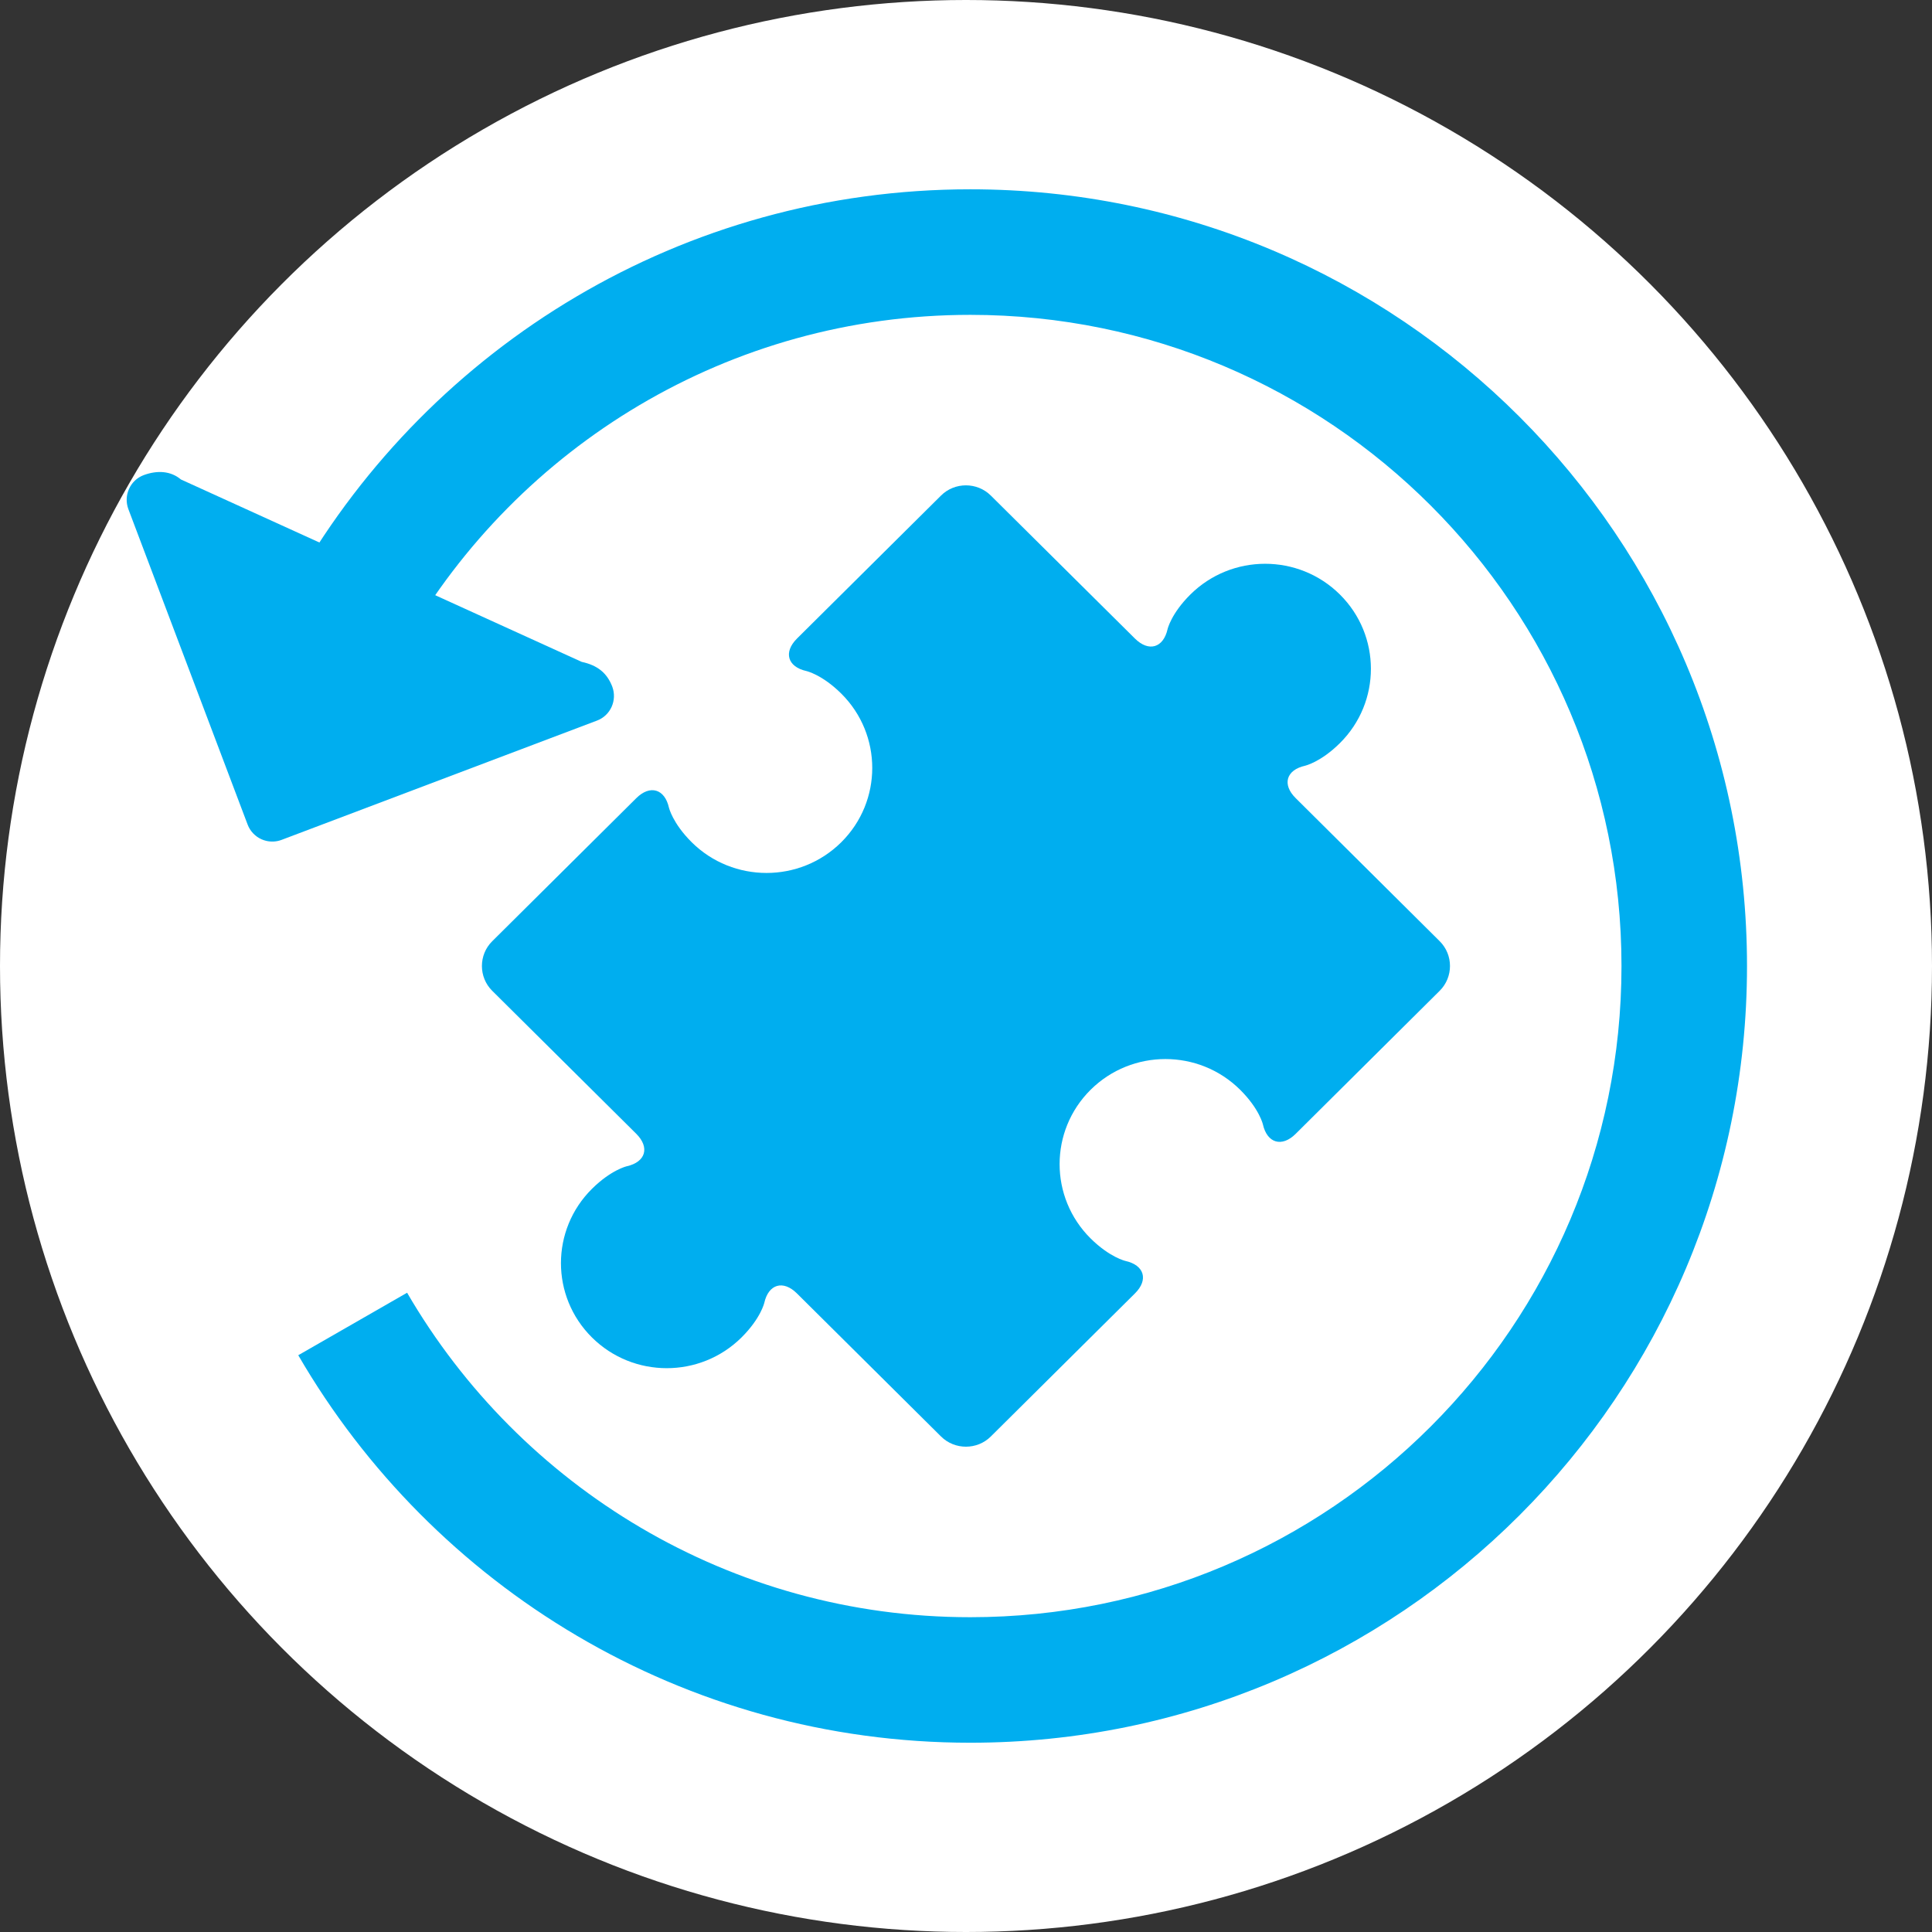 <?xml version="1.0" encoding="utf-8"?>
<!-- Generator: Adobe Illustrator 16.0.0, SVG Export Plug-In . SVG Version: 6.00 Build 0)  -->
<!DOCTYPE svg PUBLIC "-//W3C//DTD SVG 1.1//EN" "http://www.w3.org/Graphics/SVG/1.1/DTD/svg11.dtd">
<svg version="1.1" id="Layer_1" xmlns="http://www.w3.org/2000/svg" xmlns:xlink="http://www.w3.org/1999/xlink" x="0px" y="0px"
	 width="60px" height="60px" viewBox="0 0 60 60" enable-background="new 0 0 60 60" xml:space="preserve">
<rect x="0" y="0" width="60" height="60" fill="#333333" stroke="none"/>
<circle fill="#FFFFFF" cx="30" cy="30" r="30"/>
<path fill="#00AEEF" d="M8.264,26.113c-0.049-0.012-0.098-0.029-0.146-0.05c-0.198-0.09-0.352-0.254-0.428-0.456L3.986,15.81
	c-0.157-0.423,0.054-0.896,0.477-1.055c0.42-0.155,0.839-0.132,1.155,0.135l12.447,5.665c0.495,0.106,0.788,0.348,0.95,0.77
	c0.157,0.423-0.053,0.895-0.476,1.054l-9.797,3.705C8.588,26.142,8.422,26.15,8.264,26.113z"/>
<path fill="#00AEEF" d="M30.134,5.879c-8.938,0-16.735,4.866-20.902,12.089l3.371,1.957c3.492-6.063,10.033-10.147,17.531-10.147
	c11.169,0,20.223,9.054,20.223,20.223c0,11.169-9.054,20.223-20.223,20.223c-7.47,0-13.989-4.054-17.491-10.077l-3.38,1.941
	c4.175,7.192,11.956,12.034,20.871,12.034c13.322,0,24.121-10.799,24.121-24.121C54.255,16.679,43.456,5.879,30.134,5.879z"/>
<g>
	<path fill="#00AEEF" d="M44.711,29.23l-4.474-4.445c-0.426-0.422-0.294-0.874,0.294-1.005c0,0,0.484-0.109,1.082-0.703
		c1.283-1.273,1.282-3.341,0-4.613c-1.283-1.274-3.362-1.274-4.646,0c-0.598,0.594-0.707,1.075-0.707,1.075
		c-0.132,0.584-0.587,0.715-1.013,0.292l-4.476-4.441c-0.425-0.423-1.123-0.423-1.547,0l-4.474,4.442
		c-0.425,0.424-0.293,0.877,0.294,1.008c0,0,0.486,0.108,1.083,0.701c1.281,1.273,1.283,3.341,0,4.615
		c-1.282,1.273-3.364,1.272-4.646,0c-0.597-0.594-0.707-1.076-0.707-1.076c-0.132-0.583-0.589-0.715-1.014-0.292l-4.475,4.444
		c-0.425,0.422-0.425,1.114,0,1.537l4.475,4.442c0.425,0.424,0.293,0.876-0.294,1.008c0,0-0.485,0.109-1.083,0.702
		c-1.283,1.274-1.283,3.34,0,4.614c1.282,1.273,3.362,1.274,4.646,0c0.598-0.594,0.707-1.075,0.707-1.075
		c0.132-0.585,0.588-0.715,1.014-0.291l4.474,4.442c0.425,0.423,1.123,0.423,1.547,0l4.476-4.443
		c0.426-0.422,0.292-0.877-0.294-1.008c0,0-0.486-0.108-1.084-0.7c-1.283-1.275-1.282-3.341,0-4.615
		c1.283-1.273,3.363-1.274,4.646,0c0.598,0.594,0.706,1.076,0.706,1.076c0.133,0.584,0.589,0.716,1.016,0.293l4.474-4.444
		C45.137,30.346,45.137,29.653,44.711,29.23z"/>
</g>
</svg>
